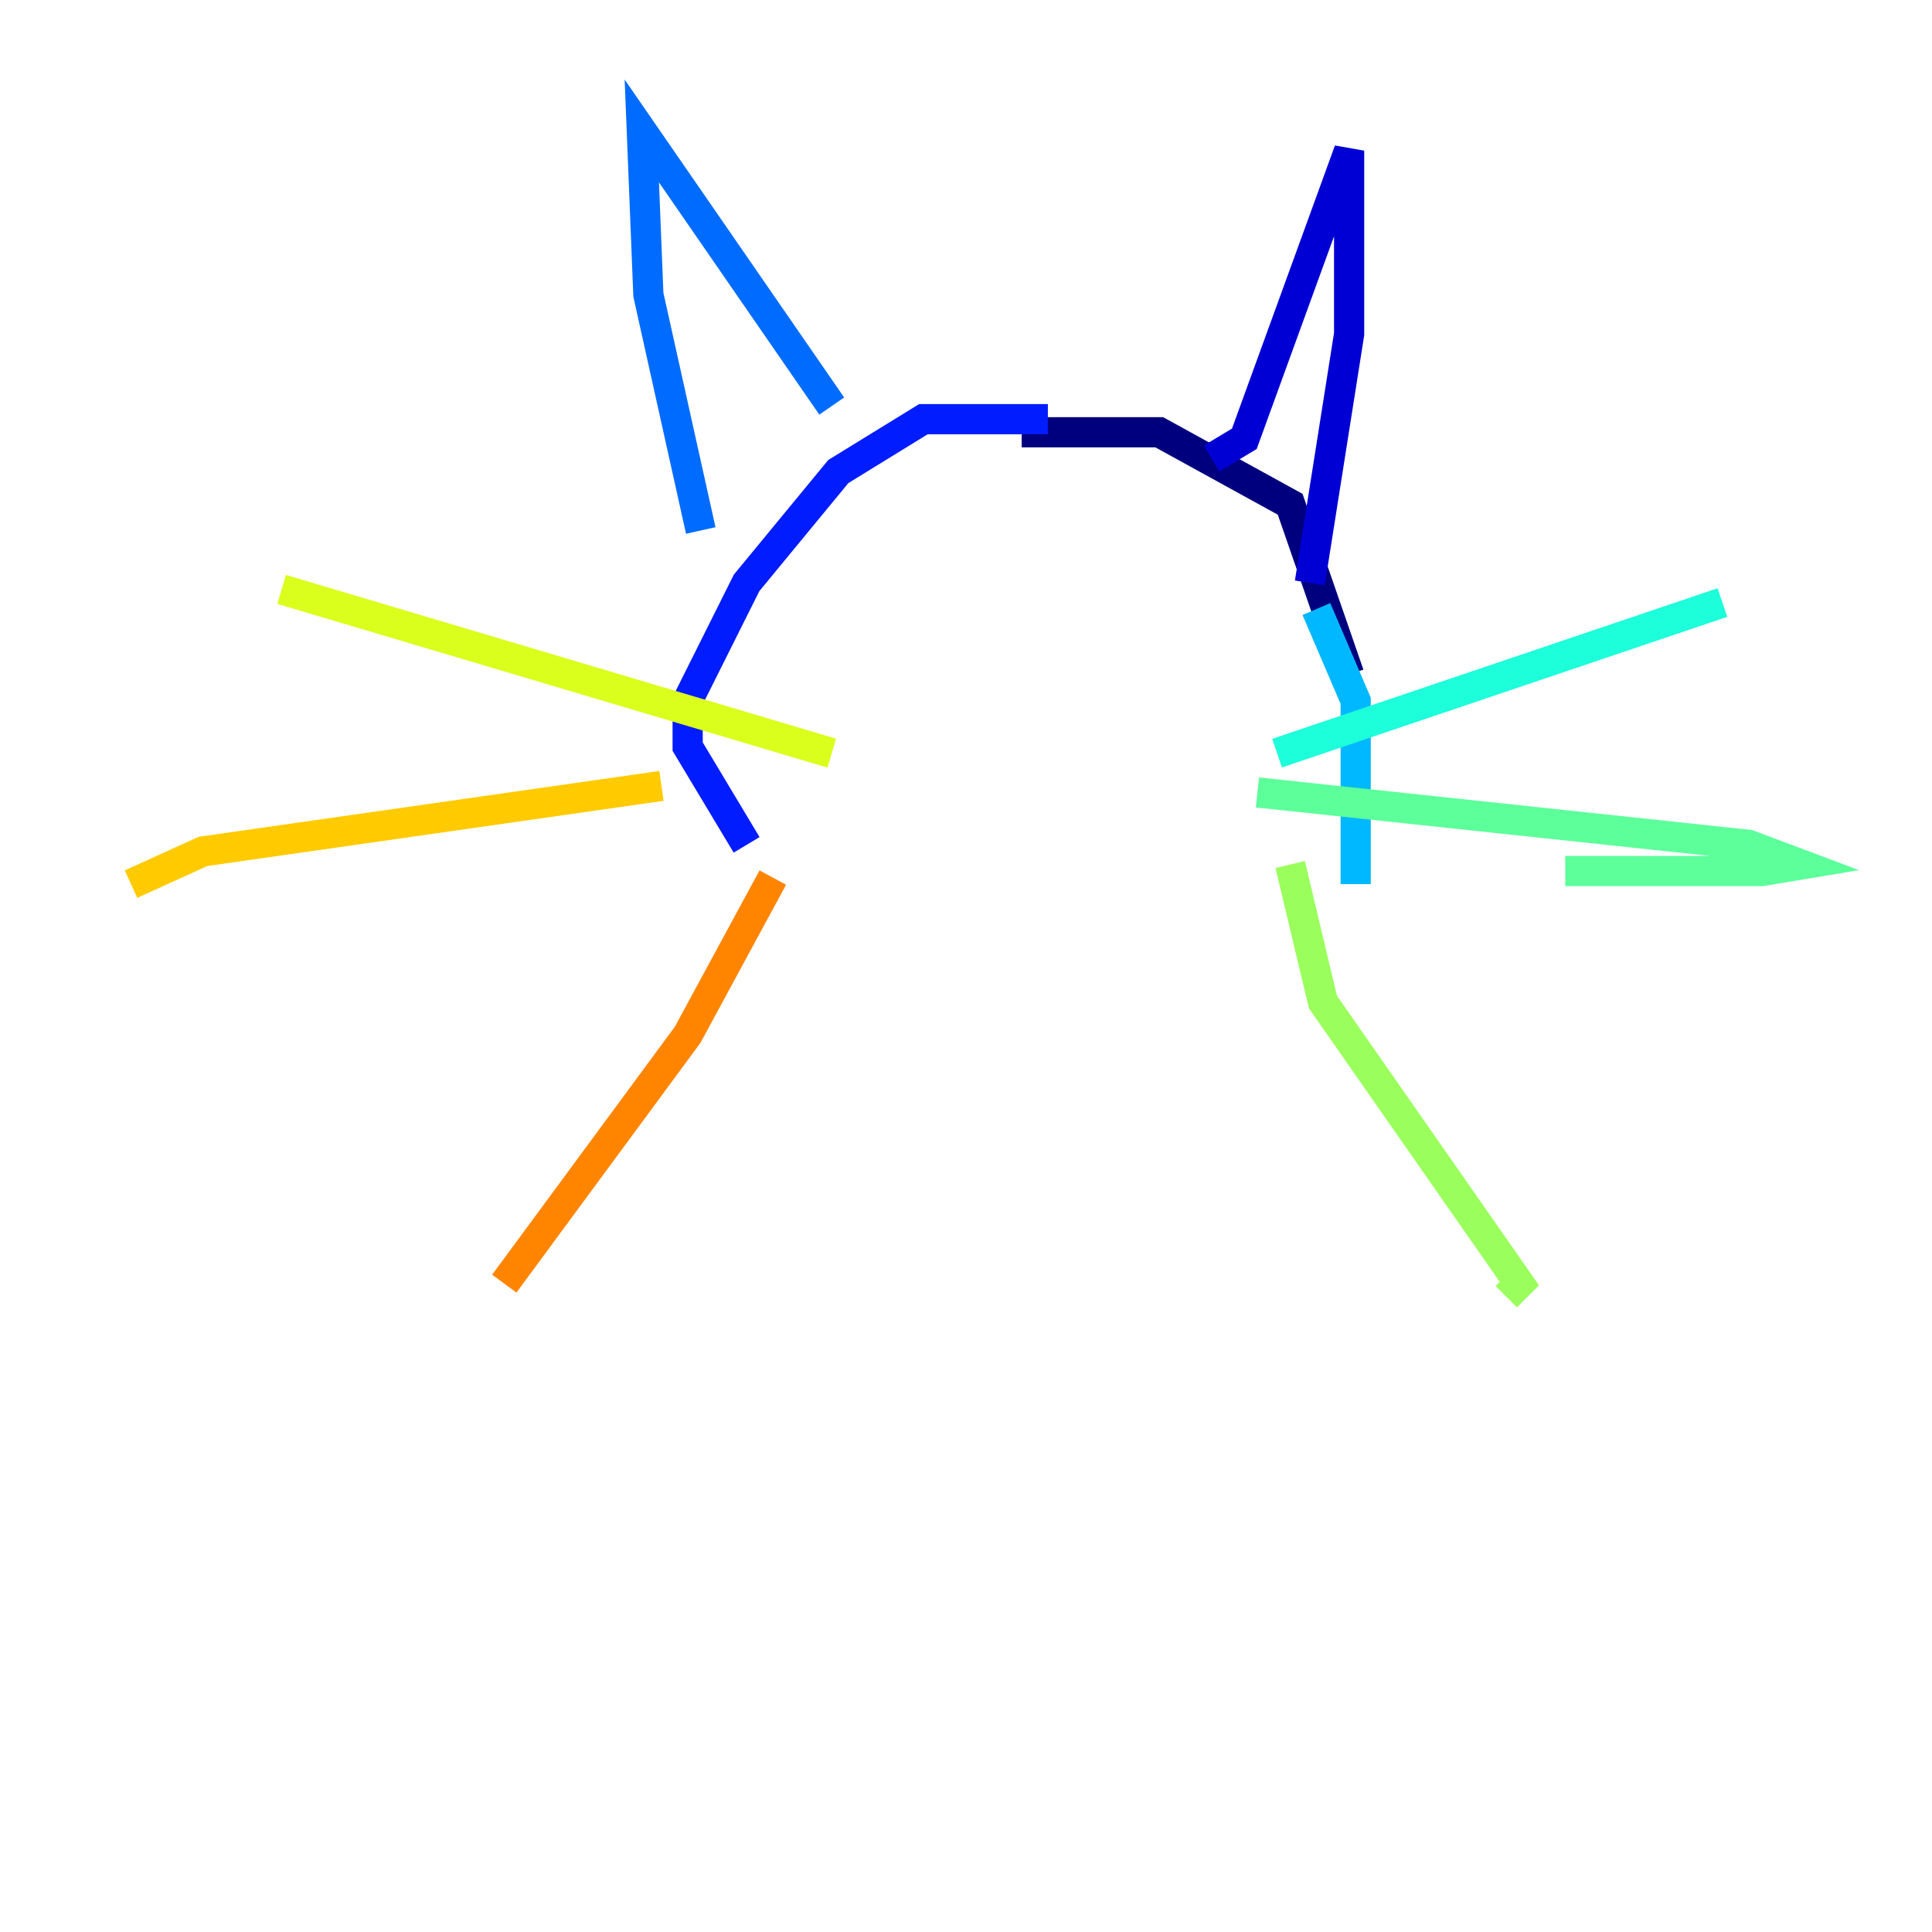 <?xml version="1.0" encoding="utf-8" ?>
<svg baseProfile="tiny" height="128" version="1.2" viewBox="0,0,128,128" width="128" xmlns="http://www.w3.org/2000/svg" xmlns:ev="http://www.w3.org/2001/xml-events" xmlns:xlink="http://www.w3.org/1999/xlink"><defs /><polyline fill="none" points="67.688,28.637 76.8,28.637 85.478,33.41 89.383,44.691" stroke="#00007f" stroke-width="2" /><polyline fill="none" points="86.78,38.617 89.383,22.129 89.383,9.98 82.441,29.071 80.271,30.373" stroke="#0000d5" stroke-width="2" /><polyline fill="none" points="69.424,27.77 61.18,27.77 55.539,31.241 49.464,38.617 45.559,46.427 45.559,49.464 49.464,55.973" stroke="#001cff" stroke-width="2" /><polyline fill="none" points="55.105,26.902 42.522,8.678 42.956,19.525 46.427,35.146" stroke="#006cff" stroke-width="2" /><polyline fill="none" points="87.214,40.352 89.817,46.427 89.817,58.576" stroke="#00b8ff" stroke-width="2" /><polyline fill="none" points="84.61,49.898 114.115,39.919" stroke="#1cffda" stroke-width="2" /><polyline fill="none" points="83.308,52.502 115.851,55.973 119.322,57.275 116.719,57.709 103.702,57.709" stroke="#5cff9a" stroke-width="2" /><polyline fill="none" points="85.478,57.275 87.647,66.386 100.664,85.044 99.797,85.912" stroke="#9aff5c" stroke-width="2" /><polyline fill="none" points="55.105,49.898 18.658,39.051" stroke="#daff1c" stroke-width="2" /><polyline fill="none" points="43.824,52.068 13.451,56.407 8.678,58.576" stroke="#ffcb00" stroke-width="2" /><polyline fill="none" points="51.2,58.142 45.559,68.556 33.41,85.044" stroke="#ff8500" stroke-width="2" /><polyline fill="none" points="62.481,35.146 62.481,35.146" stroke="#ff3b00" stroke-width="2" /><polyline fill="none" points="76.8,37.749 76.8,37.749" stroke="#d50000" stroke-width="2" /><polyline fill="none" points="55.539,35.58 55.539,35.58" stroke="#7f0000" stroke-width="2" /></svg>